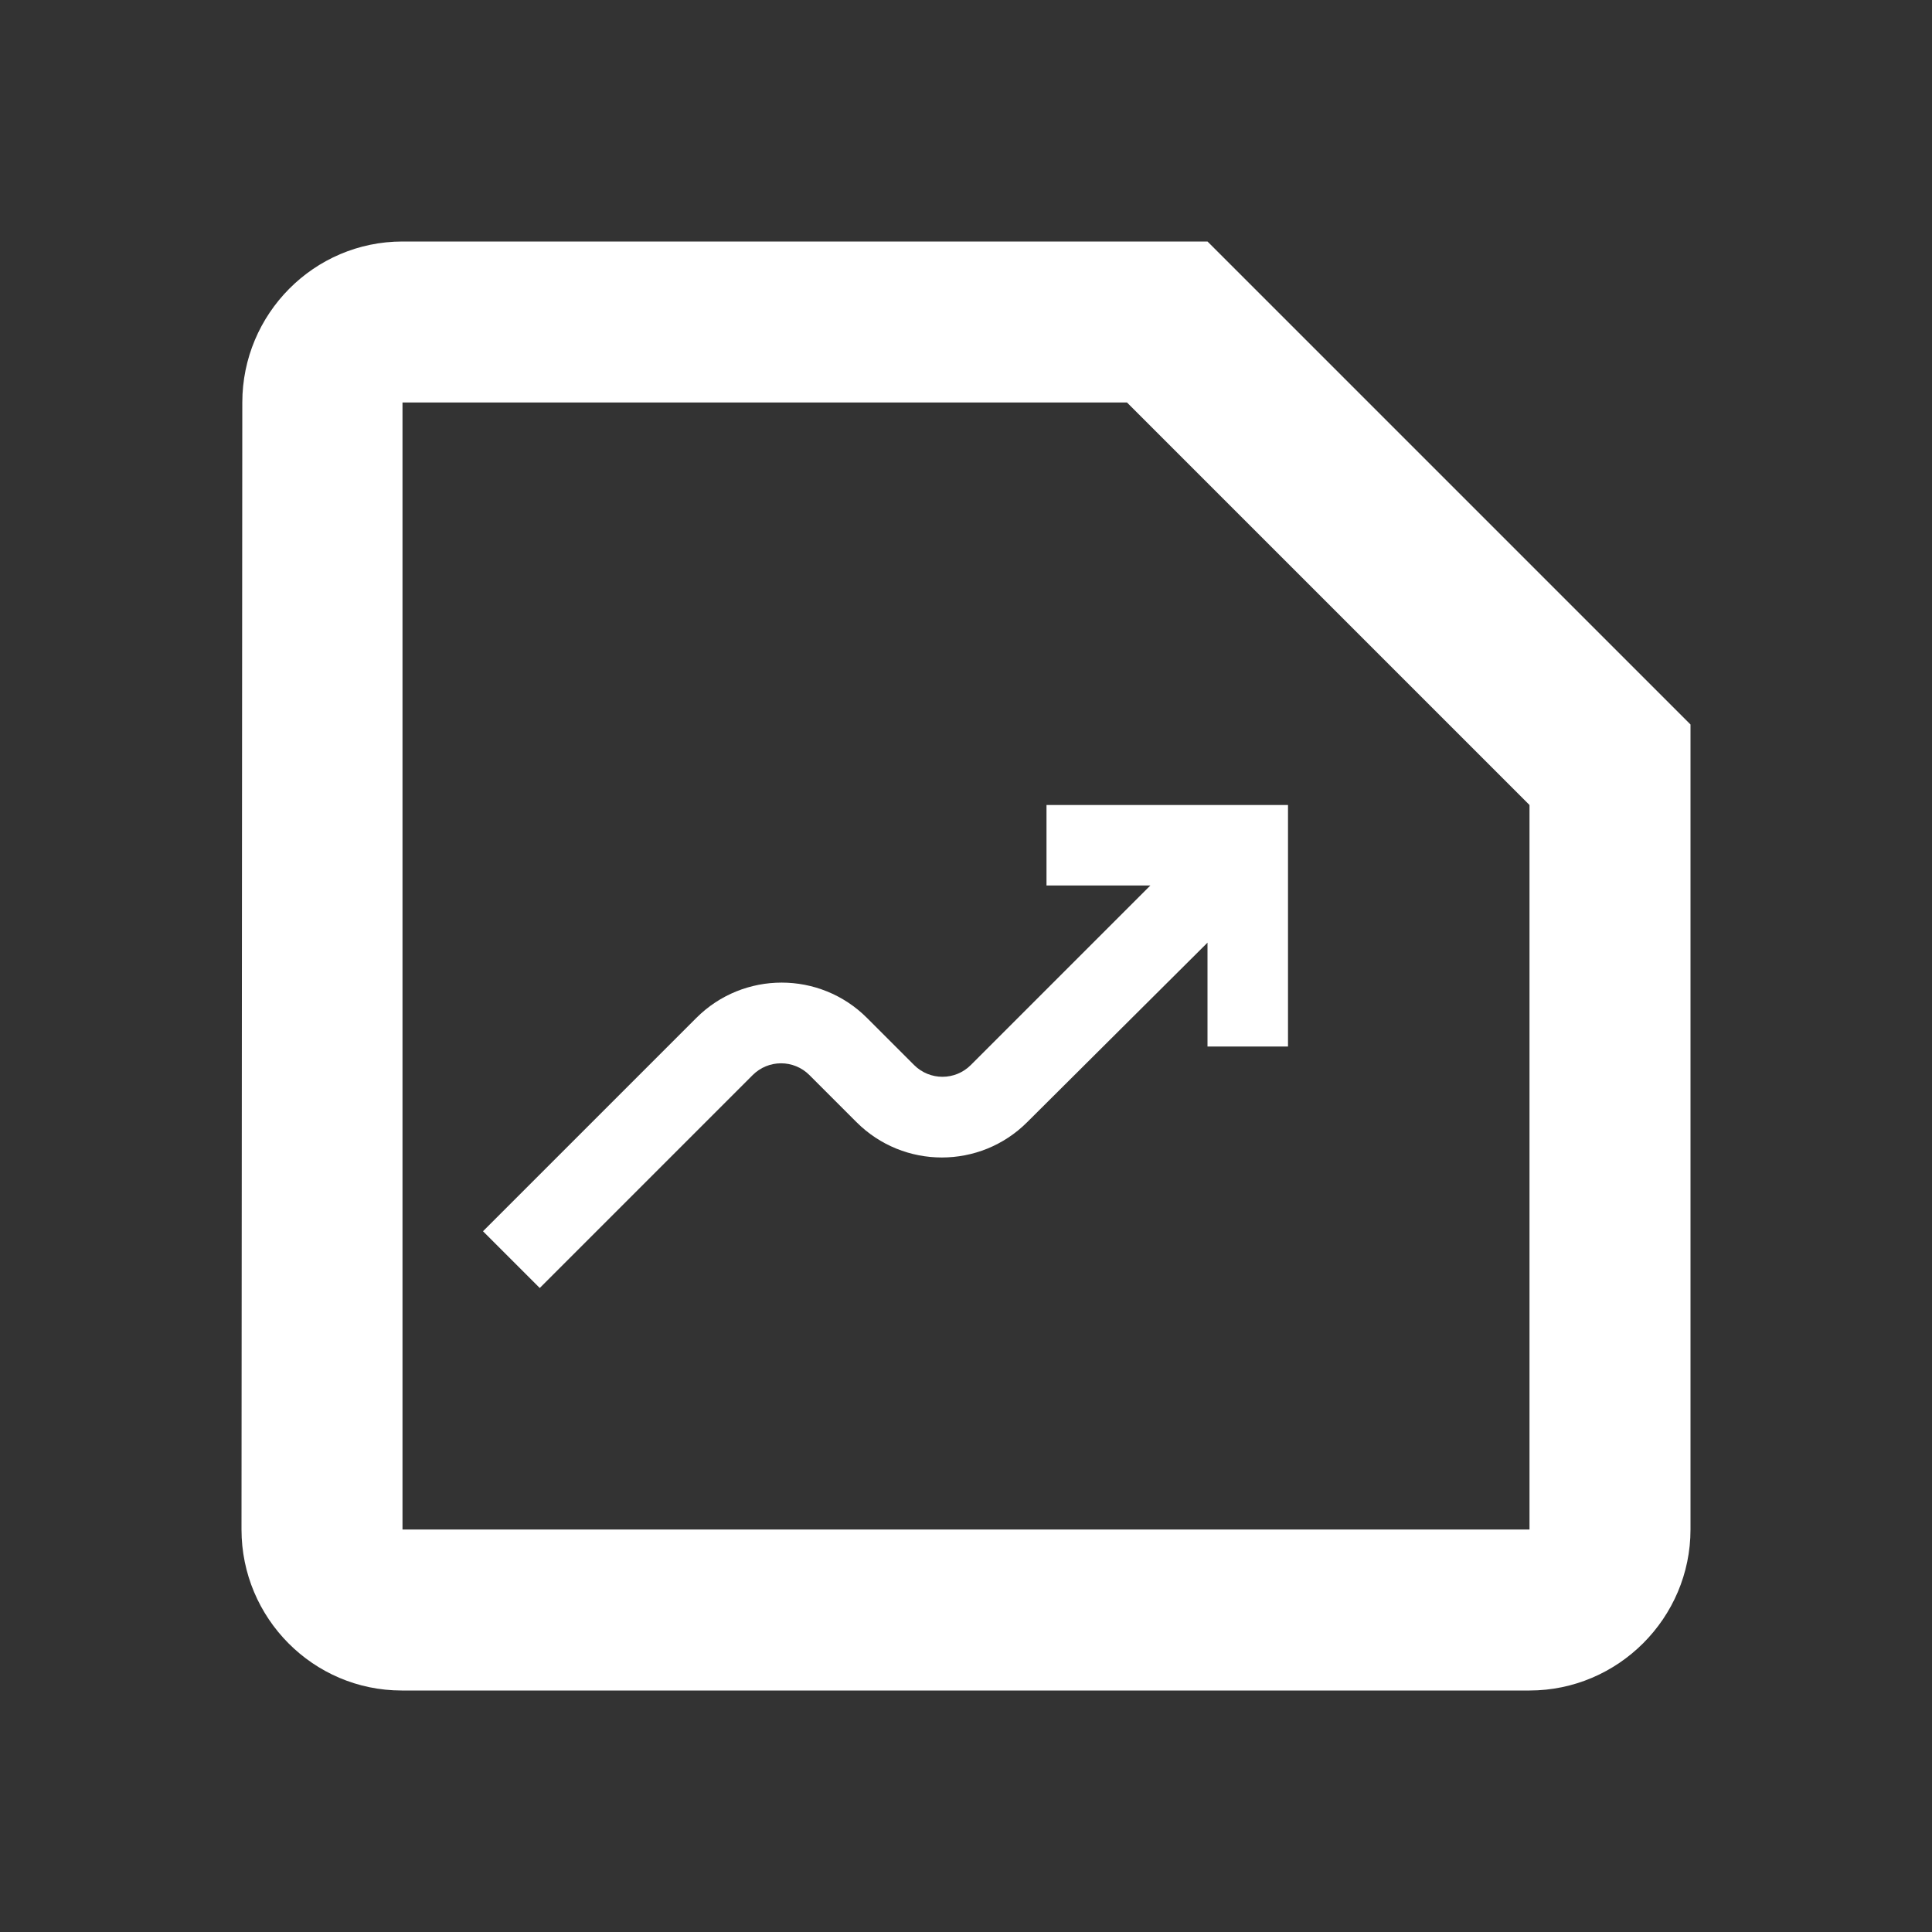 <svg width="24" height="24" viewBox="0 0 24 24" fill="none" xmlns="http://www.w3.org/2000/svg">
<rect x="0" y="0" width="24" height="24" fill="#333333" stroke="none"/>
<path d="M15 3H5C3.9 3 3.01 3.9 3.01 5L3 19C3 20.1 3.89 21 4.99 21H19C20.1 21 21 20.1 21 19V9L15 3ZM5 19V5H14L16.5 7.5L19 10V19H5Z" fill="white"/>
<path d="M15 11.71V13H16V10H13V11H14.29L12.06 13.23C11.865 13.425 11.55 13.425 11.355 13.23L10.77 12.645C10.185 12.06 9.235 12.06 8.65 12.645L6 15.295L6.705 16L9.35 13.355C9.545 13.16 9.86 13.16 10.055 13.355L10.64 13.94C11.225 14.525 12.175 14.525 12.76 13.94L15 11.71Z" fill="white"/>
</svg>
